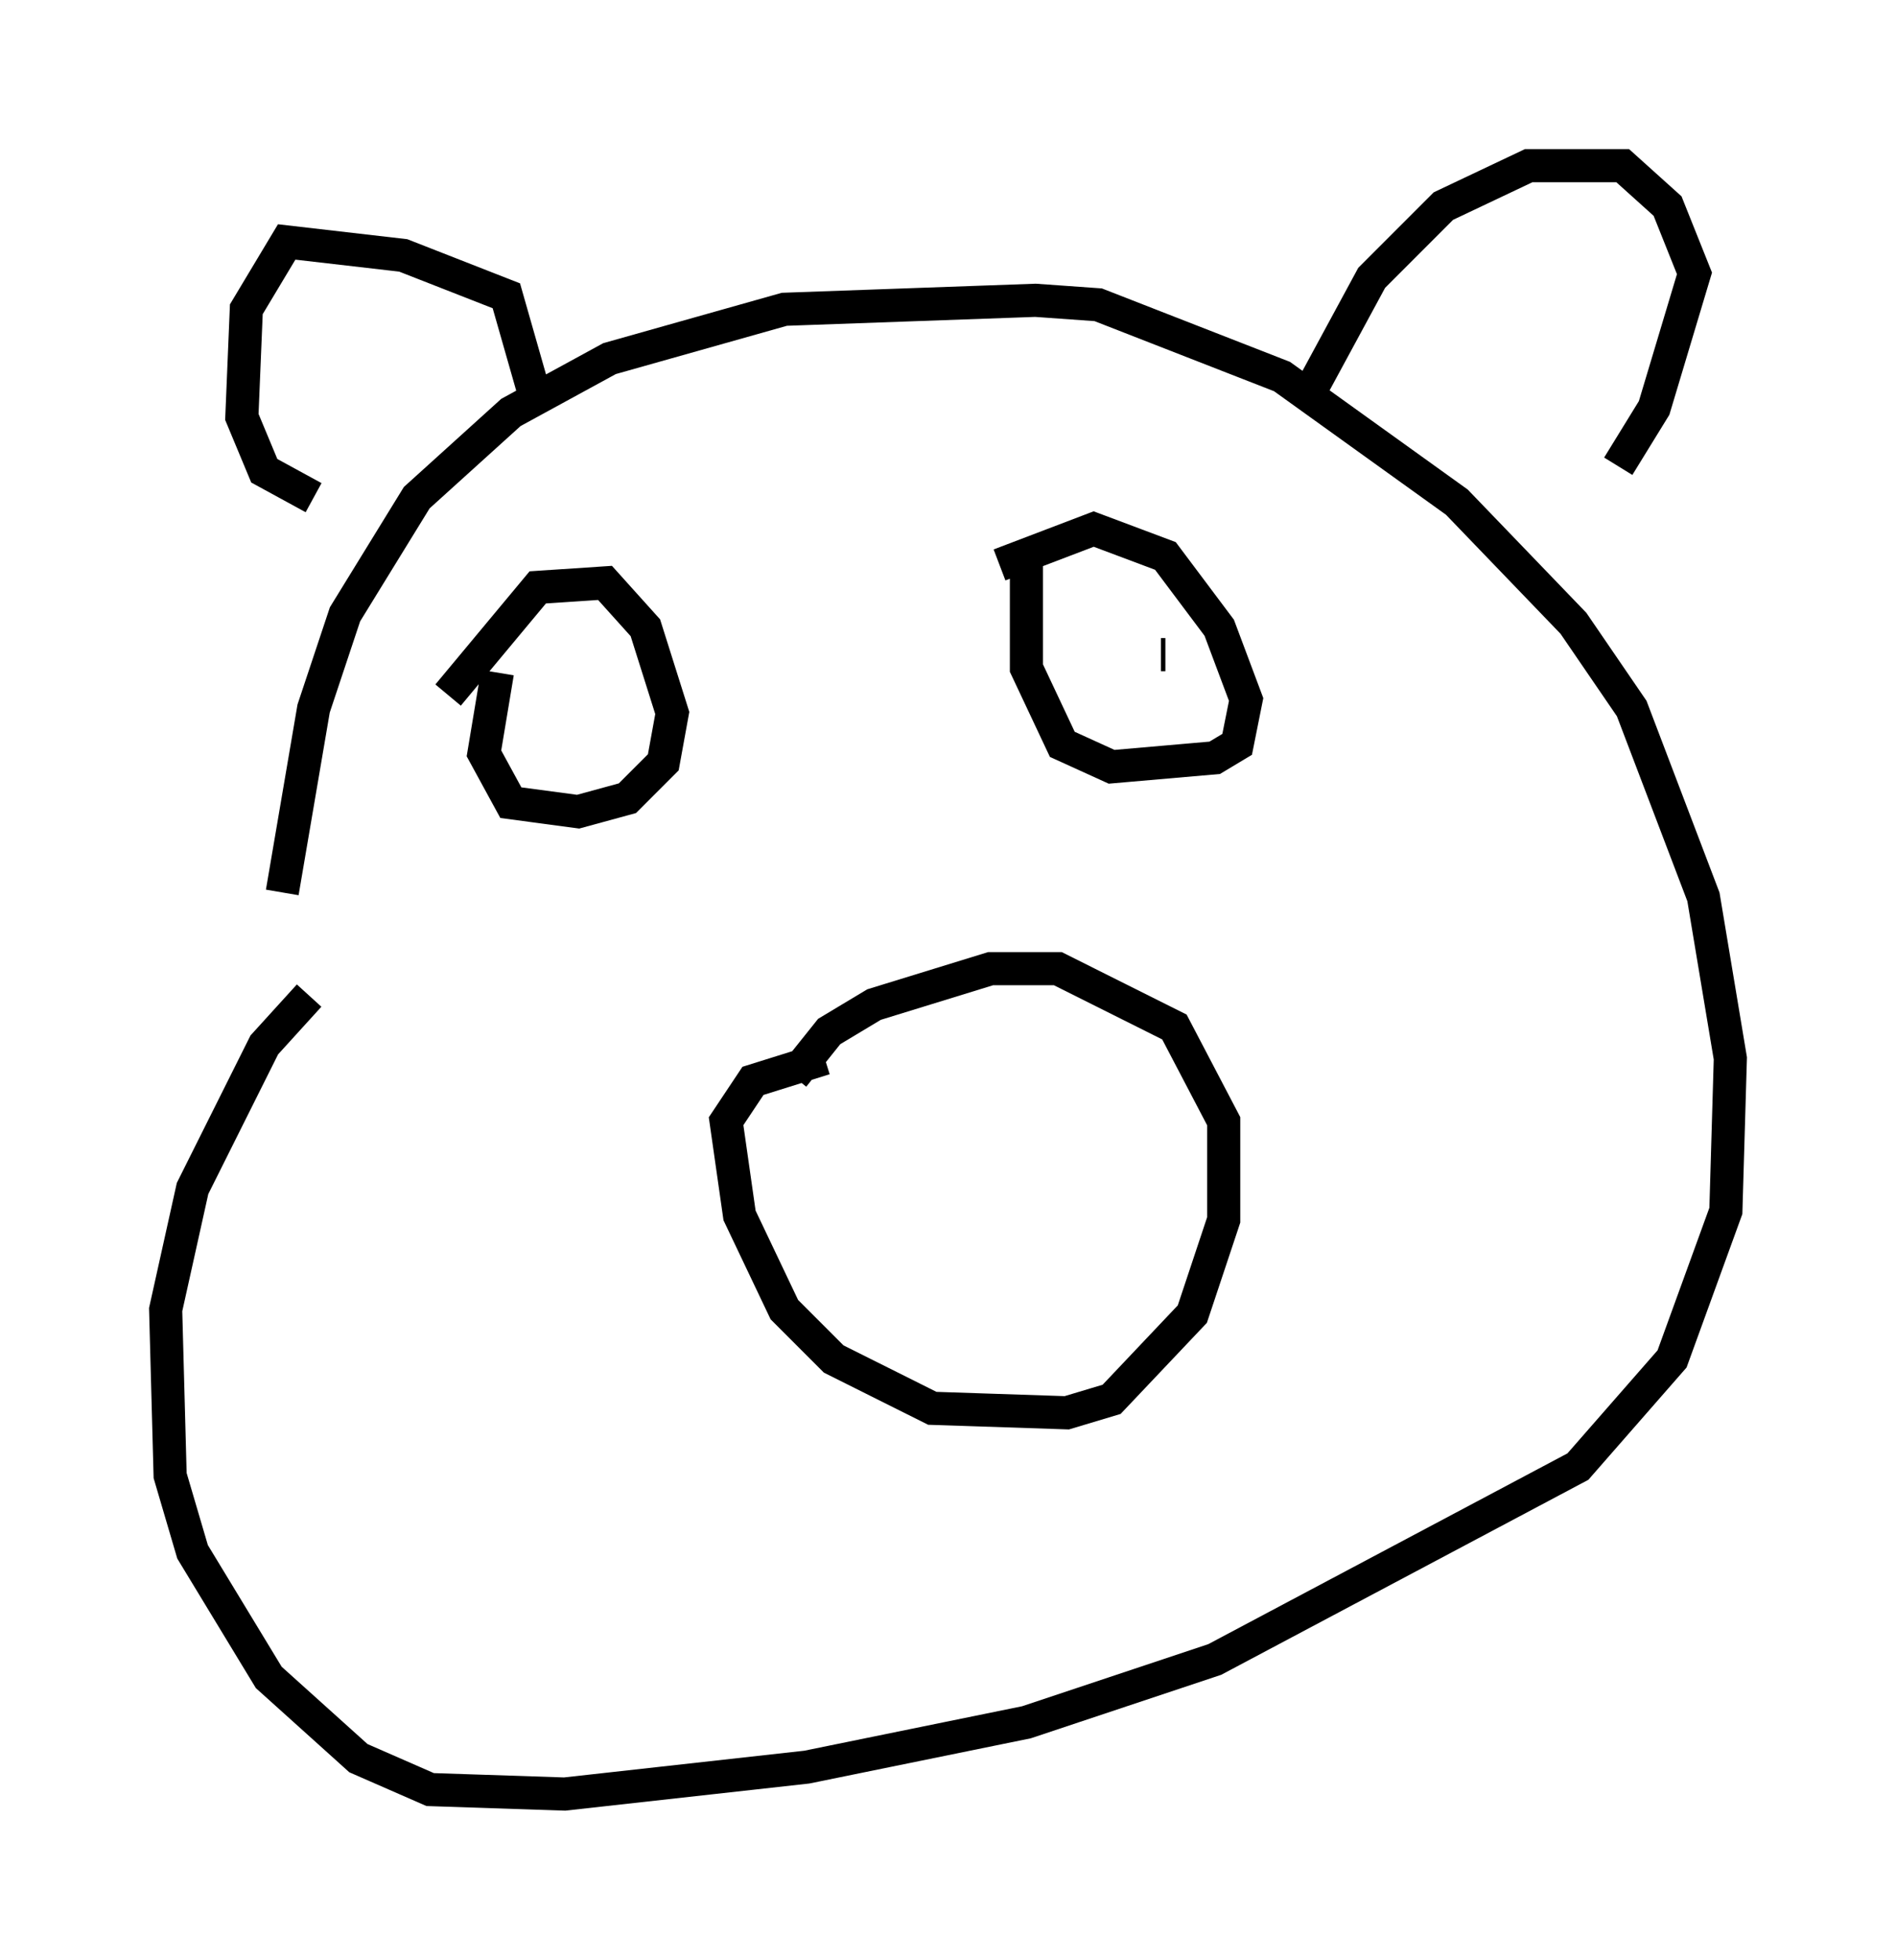<?xml version="1.0" encoding="utf-8" ?>
<svg baseProfile="full" height="59.12" version="1.1" width="57.225" xmlns="http://www.w3.org/2000/svg" xmlns:ev="http://www.w3.org/2001/xml-events" xmlns:xlink="http://www.w3.org/1999/xlink"><defs /><rect fill="white" height="59.12" width="57.225" x="0" y="0" /><path d="M8.654, 34.634 m-0.135, -7.713 l0.947, -5.548 0.947, -2.842 l2.165, -3.518 2.842, -2.571 l2.977, -1.624 5.277, -1.488 l7.578, -0.271 1.894, 0.135 l5.548, 2.165 5.277, 3.789 l3.518, 3.654 1.759, 2.571 l2.165, 5.683 0.812, 4.871 l-0.135, 4.601 -1.624, 4.465 l-2.842, 3.248 -10.961, 5.819 l-5.683, 1.894 -6.631, 1.353 l-7.307, 0.812 -4.059, -0.135 l-2.165, -0.947 -2.706, -2.436 l-2.3, -3.789 -0.677, -2.3 l-0.135, -5.007 0.812, -3.654 l2.165, -4.33 1.353, -1.488 m14.614, 2.436 l1.083, -1.353 1.353, -0.812 l3.518, -1.083 2.03, 0.0 l3.518, 1.759 1.488, 2.842 l0.0, 2.977 -0.947, 2.842 l-2.436, 2.571 -1.353, 0.406 l-4.059, -0.135 -2.977, -1.488 l-1.488, -1.488 -1.353, -2.842 l-0.406, -2.842 0.812, -1.218 l2.165, -0.677 m-11.367, -10.961 l2.706, -3.248 2.03, -0.135 l1.218, 1.353 0.812, 2.571 l-0.271, 1.488 -1.083, 1.083 l-1.488, 0.406 -2.03, -0.271 l-0.812, -1.488 0.406, -2.436 m15.155, -3.248 l2.842, -1.083 2.165, 0.812 l1.624, 2.165 0.812, 2.165 l-0.271, 1.353 -0.677, 0.406 l-3.112, 0.271 -1.488, -0.677 l-1.083, -2.3 0.0, -3.383 m-12.314, 4.465 l0.0, 0.0 m16.373, -1.488 l0.135, 0.0 m-16.779, 1.624 l0.0, 0.0 m-2.3, -9.607 l-0.812, -2.842 -3.112, -1.218 l-3.518, -0.406 -1.218, 2.03 l-0.135, 3.248 0.677, 1.624 l1.488, 0.812 m30.176, -3.383 l1.759, -3.248 2.165, -2.165 l2.571, -1.218 2.842, 0.0 l1.353, 1.218 0.812, 2.03 l-1.218, 4.059 -1.083, 1.759 m-30.987, 7.307 l0.0, 0.0 " fill="none" stroke="black" stroke-width="1" /></svg>